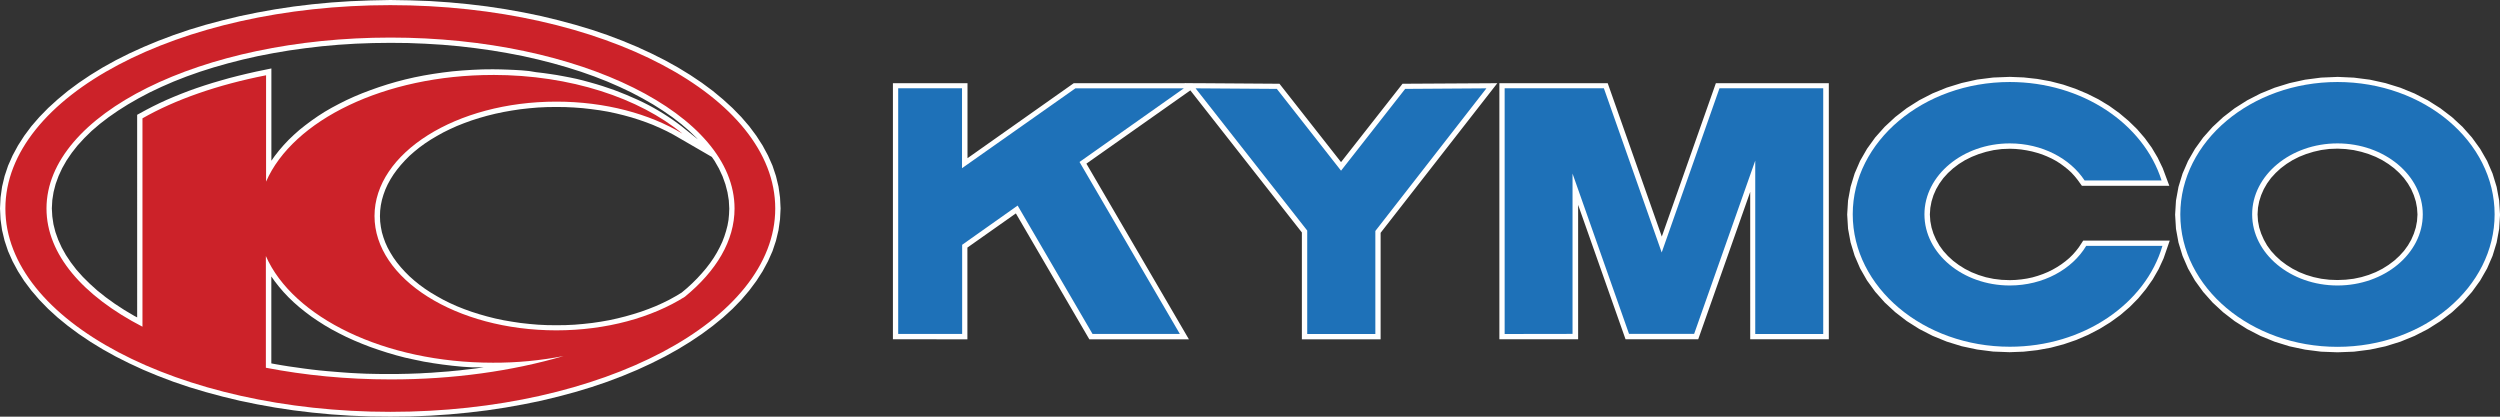 <svg width="72" height="12" xmlns="http://www.w3.org/2000/svg">
    <rect width="100%" height="100%" fill="#333333" stroke="none"/>
    <g fill="none" fill-rule="evenodd">
        <path d="M25.716 9.77V2.396h2.148v2.16l3.06-2.16h3.2l-.003-.003.316.003h.132l2.28.016 1.773 2.257 1.771-2.257 2.73-.016-3.361 4.309v3.068h-2.268V6.695l-3.212-4.092-2.994 2.11 2.953 5.06h-2.868l-2.116-3.627-1.396.984v2.643l-2.145-.003zm17.466 0V2.396h3.12l1.558 4.417 1.557-4.417h3.253V9.77h-2.264V5.527L48.909 9.77h-2.094L45.45 5.9v3.87h-2.268zM67.32 2.214l.474.022.461.059.445.098.43.133.407.166.386.198.36.228.335.256.303.28.271.306.237.327.2.348.157.364.117.383.073.394.025.408-.025.407-.073.394-.117.383-.158.364-.199.348-.237.327-.271.305-.303.281-.335.256-.36.228-.386.198-.407.166-.43.133-.445.095-.461.059-.474.018-.474-.018-.46-.059-.446-.095-.43-.133-.407-.166-.385-.198-.36-.228-.332-.256-.303-.28-.272-.306-.237-.327-.199-.348-.158-.364-.117-.383-.072-.394-.025-.407.025-.408.072-.394.117-.383.158-.364.2-.348.236-.327.272-.305.303-.281.332-.256.36-.228.385-.198.407-.166.43-.133.445-.098.461-.06.474-.02zm0 2.067-.237.009-.23.03-.221.05-.212.065-.202.08-.19.096-.176.11-.165.124-.148.136-.133.145-.114.157-.094.163-.076.173-.057.179-.035.185-.012.191.012.191.035.186.057.178.076.173.094.167.114.157.133.145.148.136.165.123.176.11.19.097.202.08.212.064.22.047.231.028.237.009.237-.01.23-.027.222-.047.211-.064.202-.08.19-.096.177-.111.164-.123.149-.136.132-.145.114-.157.095-.164.075-.173.057-.178.035-.185.013-.192-.013-.19-.035-.186-.057-.179-.075-.173-.095-.163-.114-.157-.132-.145-.149-.136-.164-.123-.177-.111-.19-.096-.202-.08-.211-.065-.221-.05-.23-.03-.238-.012zm-9.437-2.067.4.016.39.043.378.068.367.095.353.12.342.143.325.163.306.185.288.207.268.225.247.24.224.26.199.274.17.287.146.302.19.509h-2.518l-.127-.176-.085-.105-.091-.099-.101-.092-.108-.086-.114-.084-.123-.077-.126-.068-.133-.061-.139-.056-.145-.046-.148-.04-.152-.031-.158-.025-.161-.015-.161-.006-.237.009-.23.03-.222.05-.211.065-.202.08-.193.096-.177.11-.164.124-.149.136-.132.145-.114.157-.095.163-.076.173-.056.18-.035.184-.013.191.013.192.035.185.056.178.076.173.095.167.114.157.132.145.149.136.164.123.177.111.19.096.202.08.211.065.221.046.23.028.238.009.167-.006.168-.016.16-.024.159-.034.151-.044.149-.052.142-.059.136-.067.129-.074.123-.08.117-.087.11-.092.102-.1.091-.104.086-.111.123-.188h2.492l-.177.512-.142.308-.17.296-.197.28-.22.266-.247.25-.269.231-.29.21-.31.191-.328.17-.344.148-.36.123-.373.099-.385.07-.395.044-.405.015-.473-.018-.461-.059-.446-.095-.43-.133-.407-.166-.385-.198-.36-.228-.332-.256-.303-.28-.272-.306-.237-.327-.199-.348-.157-.364-.117-.383-.073-.394-.025-.408.025-.407.073-.394.117-.383.157-.364.2-.348.236-.327.272-.305.303-.281.332-.256.36-.228.385-.198.408-.166.43-.133.445-.099.46-.058.48-.019zM11.24 0l.575.01.565.02.56.038.549.052.54.065.53.08.518.093.509.105.496.12.483.13.47.141.455.154.44.167.423.176.407.188.392.197.373.207.353.216.335.225.316.234.294.244.274.25.253.259.228.265.205.275.18.28.155.287.13.293.1.3.073.304.044.312.016.315-.016.314-.044.312-.073.305-.1.3-.13.292-.155.287-.18.28-.205.275-.228.268-.253.26-.274.25-.294.24-.316.234-.335.225-.353.216-.373.207-.392.197-.407.188-.423.176-.44.167-.454.154-.47.142-.484.13-.496.12-.509.104-.518.093-.53.08-.54.065-.55.052-.559.037-.565.022-.575.006-.572-.006-.565-.022-.56-.037-.549-.052-.54-.065-.53-.08-.518-.093-.509-.105-.496-.12-.483-.13-.47-.141-.455-.154-.44-.167-.423-.176-.407-.188-.392-.197-.373-.207-.353-.216-.335-.225-.316-.234-.294-.24-.274-.25-.253-.26-.23-.268-.206-.274-.18-.281-.155-.287-.13-.293-.1-.3-.073-.304-.044-.312L0 6.002l.016-.315.044-.312.073-.305.1-.299.13-.293.155-.287.18-.28.205-.275.23-.265.254-.26.274-.249.294-.244.316-.234.335-.225.353-.216.373-.207.392-.197.407-.185.423-.176.44-.166.454-.155.47-.142.484-.129.496-.12.509-.105.518-.093.53-.08.54-.065.55-.052.559-.037.565-.022.572-.012zm4.2 2.079.203.024.199.028.196.03.192.035.193.037.19.04.186.046.183.05.183.052.18.055.177.06.174.06.17.066.168.067.164.071.161.071.158.074.152.077.148.08.145.084.142.086.14.09.132.089.13.093.126.095.464.373-.031-.034-.212-.206-.234-.2-.252-.195-.272-.188-.287-.182-.307-.176-.322-.17-.338-.16-.354-.154-.37-.145-.385-.136-.398-.126-.41-.117-.423-.108-.436-.099-.446-.086-.454-.077-.465-.065-.473-.056-.484-.043-.492-.03-.5-.02-.505-.005-.505.006-.5.018-.489.031-.483.043-.474.056-.467.065-.455.077-.445.086-.436.099-.423.108-.411.117-.398.126-.385.136-.37.145-.354.154-.338.16-.322.17-.306.176-.288.182-.271.188-.253.194-.234.2-.211.207-.193.21-.17.216-.149.219-.126.222-.104.225-.083.228-.06.232-.037.234-.013.238.013.23.034.23.057.224.08.222.1.22.12.215.142.213.161.21.184.206.202.2.22.198.24.191.257.185.275.18.29.172.082.043V3.306l.26-.142.189-.098.196-.096.202-.093.208-.089.212-.086.218-.084.224-.08.23-.077.234-.074.24-.07.243-.069.25-.064.256-.062.259-.059.445-.092v2.658l.098-.139.123-.157.133-.154.142-.151.152-.145.16-.142.171-.136.177-.132.187-.13.192-.123.202-.117.209-.111.215-.108.224-.102.23-.096.237-.09.243-.086.247-.08.252-.074.26-.068.265-.061.268-.053.272-.046.278-.04.28-.034.285-.025.29-.018.294-.013.294-.003.212.003.208.007.209.009.205.012.205.019.206.034zm5.06 2.44-1.108-.642-.183-.096-.19-.09-.196-.086-.205-.08-.212-.074-.214-.068-.221-.061-.228-.056-.234-.05-.236-.04-.244-.033-.246-.028-.25-.019-.252-.012-.26-.003-.264.003-.26.012-.255.022-.253.028-.246.037-.244.043-.236.05-.234.058-.228.065-.22.07-.215.078-.209.083-.199.09-.193.095-.183.102-.177.105-.167.11-.158.115-.148.12-.14.123-.129.13-.12.133-.11.135-.101.139-.089.142-.079.145-.066.145-.054.148-.044.15-.032.155-.019.154-.006.158.006.157.02.154.03.154.045.151.054.148.066.145.08.145.088.142.1.139.111.136.12.132.13.13.139.123.148.12.158.115.167.11.177.105.183.102.193.096.2.09.208.083.214.077.221.07.228.065.234.059.236.05.244.042.246.037.253.028.256.022.259.012.265.003.265-.003.26-.012.255-.022.253-.028.25-.037.242-.043.237-.052.234-.059.227-.065.221-.07.215-.078.209-.083.199-.09.192-.095.184-.102.167-.101.155-.13.151-.139.142-.142.133-.145.123-.144.114-.149.104-.15.092-.152.082-.154.073-.154.06-.157.05-.158.041-.157.029-.16.015-.16.007-.164-.013-.238-.038-.234-.06-.231-.082-.229-.104-.225-.127-.222-.079-.114zM13.61 10.58l-.29-.018-.285-.028-.281-.034-.278-.04-.275-.046-.268-.056-.266-.058-.259-.068-.252-.074-.247-.08-.243-.084-.237-.092-.23-.096-.225-.102-.214-.107-.209-.111-.202-.118-.193-.123-.186-.126-.177-.133-.17-.136-.162-.142-.151-.145-.142-.15-.133-.155-.123-.157-.098-.139v2.504l.085.016.212.037.212.034.214.03.218.031.218.028.221.025.221.021.225.019.224.018.227.016.23.012.231.01.23.005.235.004h.404l.167-.004.168-.003.167-.006.168-.006.164-.01.164-.008.164-.013.164-.012.162-.012.16-.016.162-.015.158-.019.158-.018.158-.019.154-.021.07-.01h-.319z" fill="#FFF"/>
        <path d="M25.868 9.62V2.543h1.838v2.301l3.266-2.3h3.123L31.09 4.665l2.89 4.953h-2.515l-2.157-3.698-1.598 1.13v2.568h-1.841zm11.78 0V6.64l-3.215-4.096 2.34.016 1.849 2.356 1.847-2.356 2.34-.016-3.199 4.108V9.62H37.65zm5.686 0V2.543h2.858l1.665 4.728 1.664-4.728h2.988V9.62h-1.958V4.626l-1.76 4.99h-1.875l-1.627-4.617v4.617l-1.955.003zm23.985-7.258c2.492 0 4.526 1.712 4.526 3.812 0 2.1-2.034 3.815-4.526 3.815s-4.526-1.711-4.526-3.815c0-2.097 2.034-3.812 4.526-3.812zm0 1.768c1.352 0 2.457.919 2.457 2.044 0 1.129-1.105 2.048-2.457 2.048-1.352 0-2.457-.919-2.457-2.048 0-1.125 1.105-2.044 2.457-2.044zm-9.437-1.768c2.09 0 3.856 1.206 4.371 2.835h-2.217c-.417-.636-1.229-1.067-2.154-1.067-1.352 0-2.458.919-2.458 2.044 0 1.129 1.106 2.048 2.458 2.048.963 0 1.797-.466 2.201-1.141h2.195c-.486 1.665-2.274 2.905-4.393 2.905-2.492 0-4.526-1.712-4.526-3.815 0-2.094 2.03-3.809 4.523-3.809z" fill="#1E71B8"/>
        <path d="M11.24.148c6.106 0 11.087 2.63 11.087 5.857 0 3.226-4.98 5.856-11.086 5.856-6.105 0-11.086-2.63-11.086-5.856C.158 2.779 5.135.148 11.24.148zm2.957 2.01c2.233 0 4.217.667 5.455 1.69-.941-.57-2.22-.921-3.63-.921-2.883 0-5.236 1.48-5.236 3.294 0 1.813 2.353 3.293 5.237 3.293 1.443 0 2.754-.37 3.702-.968.906-.743 1.43-1.613 1.43-2.541 0-2.711-4.45-4.923-9.908-4.923-5.458 0-9.908 2.212-9.908 4.923 0 1.32 1.052 2.52 2.764 3.404V3.408c.938-.537 2.16-.965 3.56-1.24v3.063c.77-1.768 3.41-3.072 6.534-3.072zm2.034 8.096c-.67.13-1.352.195-2.034.192-3.123 0-5.764-1.305-6.54-3.072v3.217c1.114.215 2.32.336 3.587.336 1.816.003 3.522-.244 4.987-.673z" fill="#CC2229"/>
    </g>
</svg>
